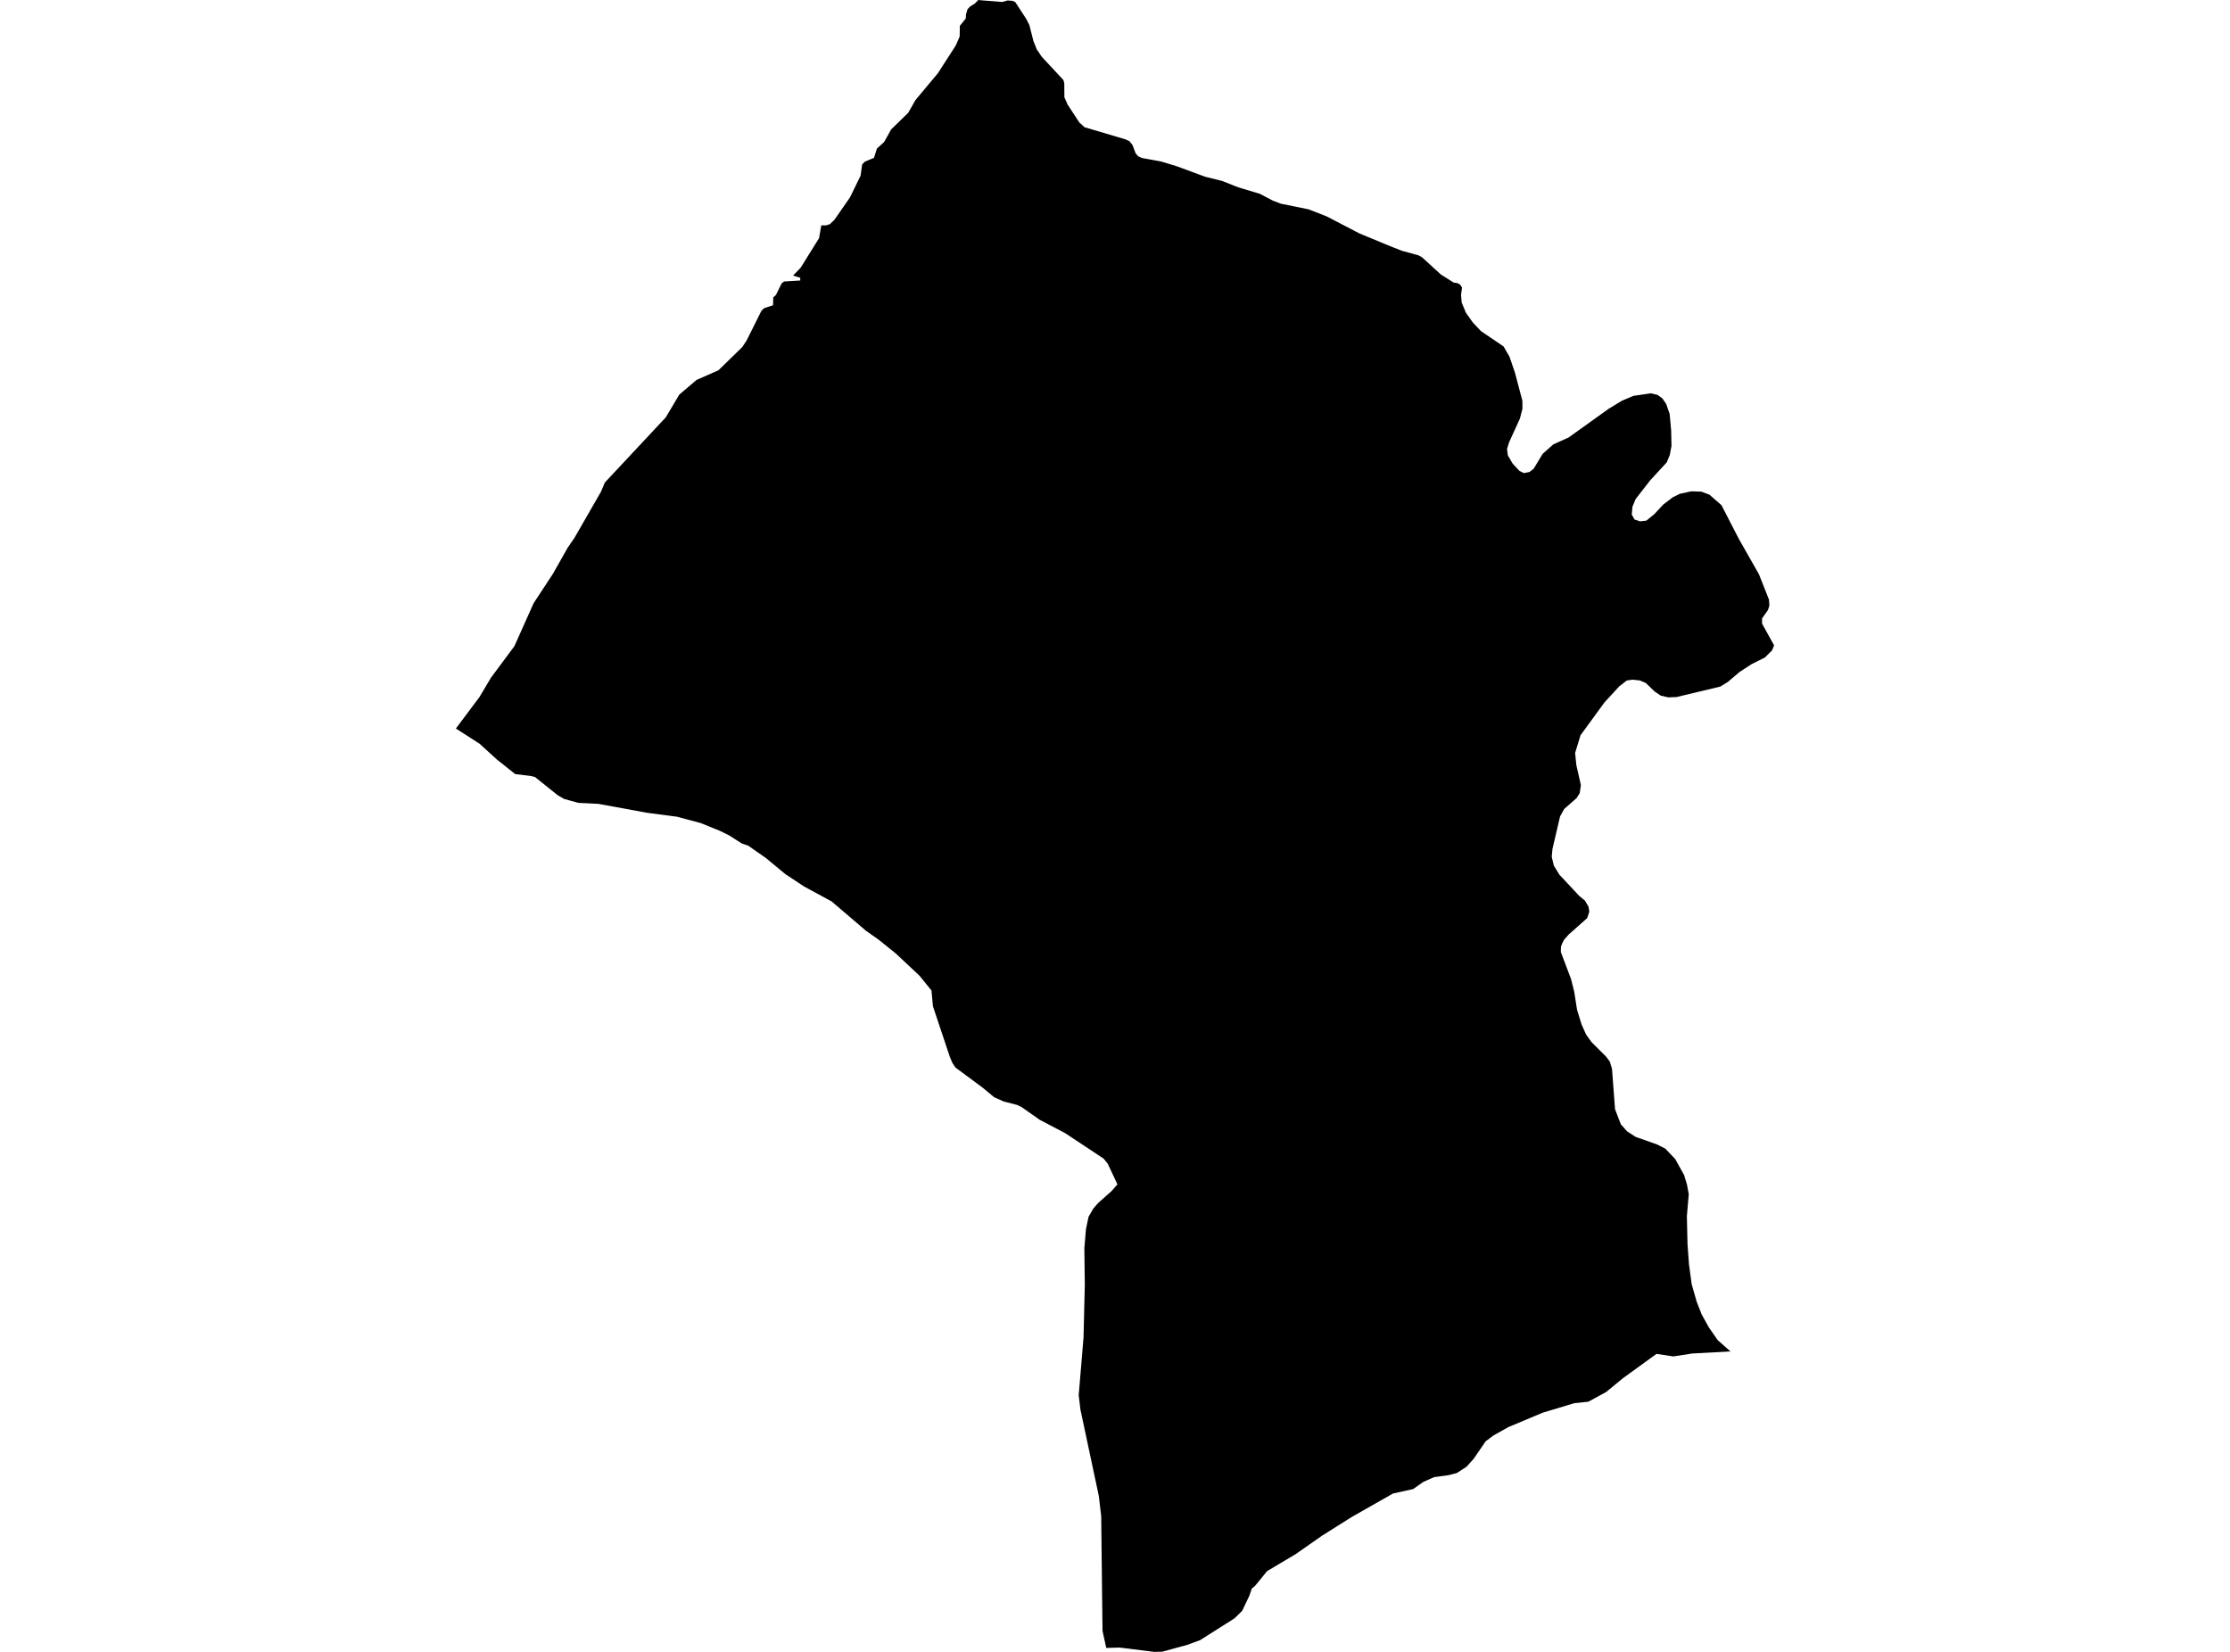 <?xml version='1.0'?>
<svg  baseProfile = 'tiny' width = '540' height = '400' stroke-linecap = 'round' stroke-linejoin = 'round' version='1.1' xmlns='http://www.w3.org/2000/svg'>
<path id='3737301001' title='3737301001'  d='M 245.136 0.201 245.846 0.493 248.512 4.595 249.272 6.082 250.233 9.892 251.051 11.947 252.255 13.735 257.51 19.383 257.719 20.16 257.744 23.544 258.521 25.315 261.361 29.651 262.606 30.804 272.398 33.703 273.509 34.188 274.253 35.148 274.996 37.128 275.623 37.847 276.55 38.265 281.162 39.109 284.972 40.262 291.789 42.785 295.95 43.821 299.843 45.358 305.048 46.92 308.24 48.591 310.17 49.326 316.878 50.688 321.231 52.384 329.177 56.52 336.111 59.394 339.403 60.706 343.455 61.817 344.315 62.276 348.919 66.479 351.985 68.409 352.971 68.576 353.547 68.91 354.04 69.628 353.79 71.475 353.965 73.305 354.976 75.736 356.689 78.142 358.635 80.189 361.677 82.252 364.091 83.89 365.528 86.38 366.84 90.206 368.653 97.057 368.661 99.004 368.051 101.36 365.428 107.108 364.927 108.72 365.127 110.266 366.297 112.271 367.951 114.042 369.029 114.56 370.349 114.293 371.376 113.516 373.557 109.898 376.139 107.609 379.84 105.938 389.59 98.954 392.756 97.032 395.522 95.862 399.758 95.236 401.387 95.628 402.548 96.464 403.484 97.842 404.311 100.249 404.678 104.292 404.754 108.002 404.344 110.166 403.609 111.962 399.59 116.323 396.073 120.843 395.304 122.706 395.129 124.619 395.814 125.797 397.134 126.24 398.671 126.073 400.585 124.511 402.774 122.163 405.13 120.375 406.792 119.573 409.549 118.972 411.972 119.047 413.936 119.782 416.851 122.322 421.079 130.518 425.95 139.09 428.364 145.205 428.456 146.684 428.113 147.72 426.676 149.759 426.693 151.029 429.609 156.284 429.091 157.504 427.362 159.225 424.187 160.804 421.238 162.717 418.414 165.123 416.592 166.251 405.965 168.791 403.968 168.866 402.155 168.448 400.677 167.446 398.521 165.374 397.051 164.764 395.321 164.58 393.926 164.781 392.113 166.193 388.537 170.077 382.731 178.031 381.419 182.326 381.711 185.241 382.814 190.104 382.538 192.059 381.745 193.287 378.754 195.91 377.768 197.715 375.93 205.594 375.754 207.473 376.264 209.604 377.617 211.809 382.421 216.948 383.8 218.092 384.669 219.546 384.853 220.774 384.351 222.311 379.898 226.263 378.754 227.541 378.236 228.552 377.985 229.304 377.96 230.541 380.433 237.074 381.218 240.224 381.878 244.468 382.964 248.027 384.084 250.525 385.387 252.338 388.896 255.839 389.824 257.075 390.35 258.813 391.085 268.597 392.489 272.248 394.001 273.952 396.056 275.289 401.261 277.127 403.266 278.146 405.656 280.661 407.803 284.529 408.488 286.76 408.939 289.174 408.48 294.521 408.639 301.33 408.998 306.185 409.641 310.955 410.861 315.216 412.072 318.307 413.819 321.449 415.941 324.507 419.032 327.247 409.808 327.748 405.196 328.458 401.128 327.84 392.99 333.739 388.938 337.072 384.602 339.428 381.243 339.771 373.565 342.085 365.303 345.552 361.693 347.566 359.747 349.019 356.822 353.297 356.647 353.481 355.135 355.16 352.77 356.697 350.824 357.199 347.256 357.692 344.633 358.861 342.202 360.574 337.323 361.652 327.322 367.341 320.154 371.853 313.72 376.348 306.819 380.458 303.904 384.034 303.127 384.669 302.558 386.348 300.804 390.05 298.974 391.854 290.611 397.159 287.495 398.304 281.897 399.833 281.446 399.958 279.483 400 271.111 398.956 267.886 399.048 266.984 394.954 266.942 392.105 266.658 367.099 266.073 362.22 261.629 341.333 261.211 337.857 262.38 323.872 262.69 311.122 262.581 302.275 262.965 297.671 263.584 294.68 263.617 294.605 264.77 292.625 265.915 291.305 269.206 288.389 270.585 286.777 268.237 281.789 267.243 280.561 257.894 274.37 251.753 271.153 247.375 268.079 246.306 267.561 243.073 266.734 240.742 265.698 237.943 263.375 231.351 258.487 230.607 257.351 230.023 255.964 225.912 243.666 225.553 239.84 222.67 236.28 216.897 230.867 212.753 227.533 209.721 225.403 201.383 218.284 194.665 214.633 190.187 211.676 185.417 207.732 181.156 204.766 179.652 204.265 176.586 202.302 174.255 201.157 169.643 199.294 163.92 197.765 156.71 196.821 144.879 194.649 140.05 194.415 136.6 193.462 135.054 192.568 129.565 188.166 128.504 187.898 124.761 187.447 120.291 183.888 116.131 180.095 110.391 176.41 116.097 168.799 118.896 164.095 124.569 156.459 129.214 146.066 133.96 138.847 134.152 138.488 137.444 132.665 139.131 130.2 145.514 119.097 146.475 116.833 161.221 101.059 164.488 95.562 168.665 92.002 173.962 89.671 179.752 84.032 180.679 82.62 180.746 82.545 184.397 75.226 185.007 74.641 187.188 73.914 187.255 72.001 187.898 71.416 189.302 68.567 189.886 68.158 193.78 67.924 193.788 67.256 192.042 66.729 193.863 64.85 198.333 57.681 198.876 54.582 200.037 54.573 200.94 54.289 202.059 53.22 205.819 47.806 208.392 42.551 208.776 39.81 209.42 39.15 211.634 38.215 212.352 35.959 214.082 34.405 215.794 31.339 219.922 27.32 221.668 24.245 227.107 17.737 231.451 10.995 232.387 8.839 232.429 6.258 233.866 4.47 233.899 3.551 234.275 2.264 234.877 1.604 236.113 0.81 236.89 0 237.951 0.1 242.68 0.476 244.008 0.109 245.136 0.201 Z' />
</svg>